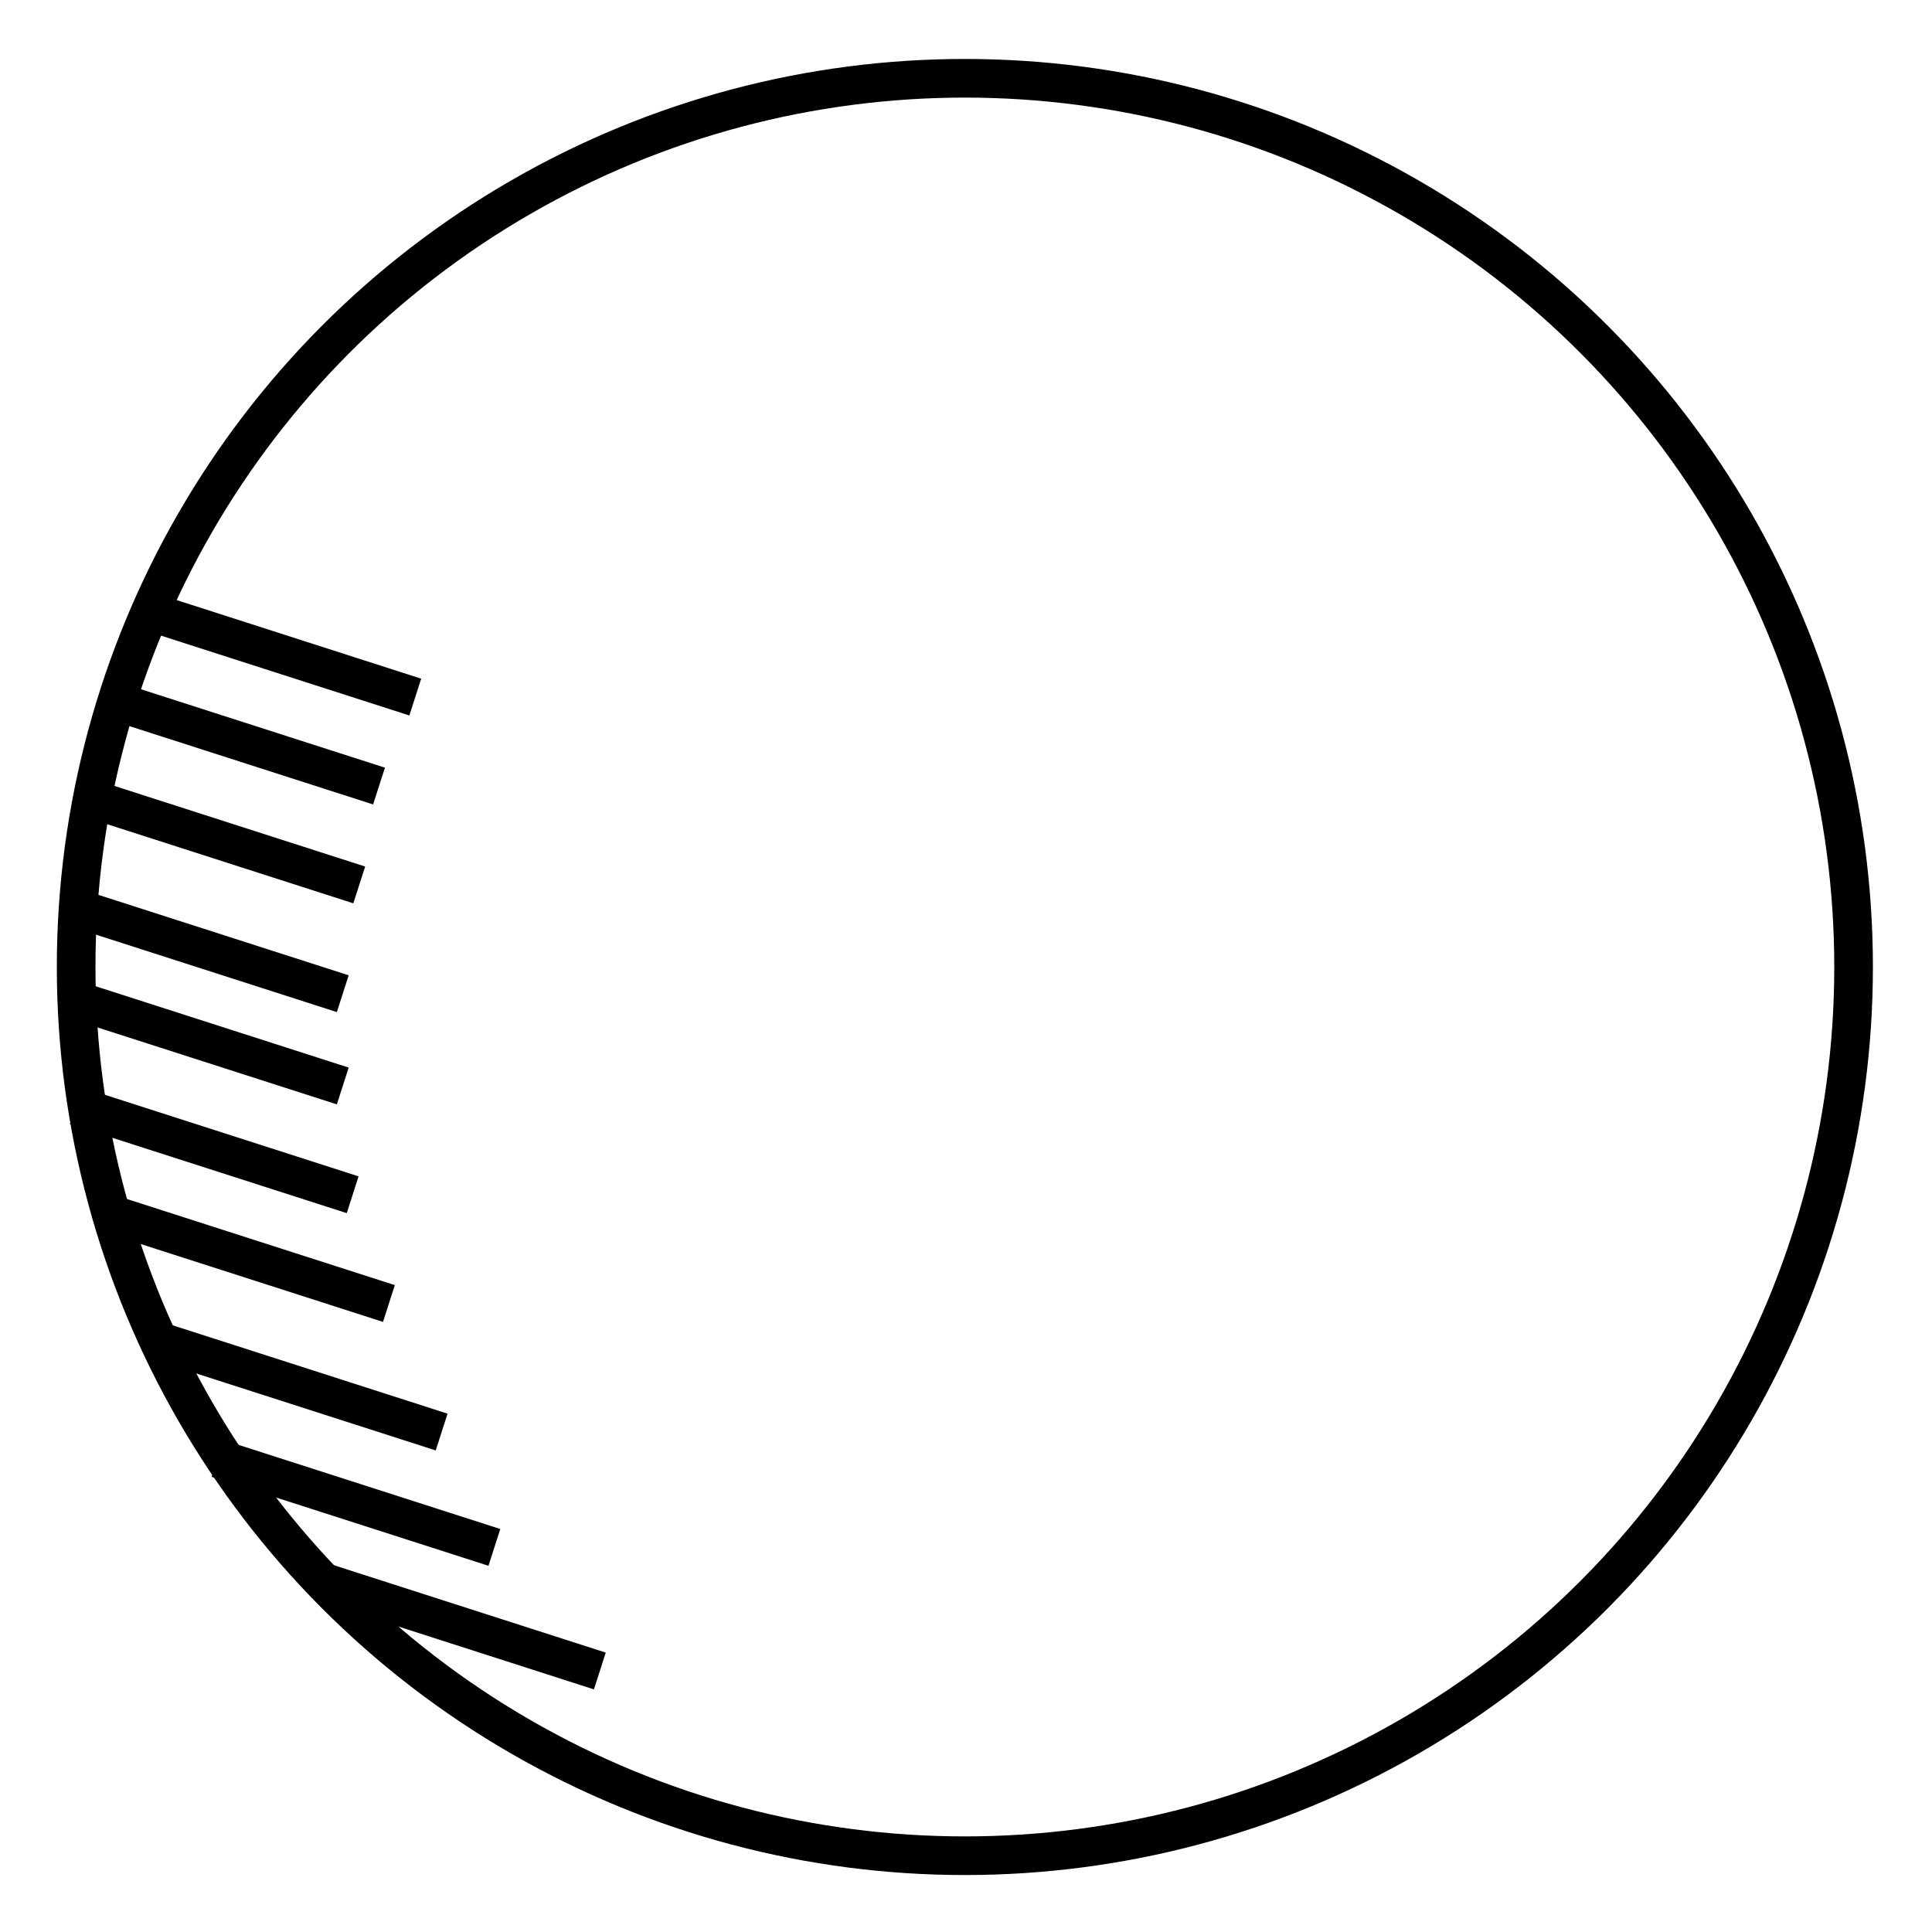 <?xml version="1.0" encoding="UTF-8" standalone="no"?>
<!-- Created with Inkscape (http://www.inkscape.org/) -->

<svg
  width="500mm"
  height="500mm"
  viewBox="0 0 500 500"
  version="1.1"
  id="svg5"
  inkscape:version="1.2.1 (9c6d41e410, 2022-07-14)"
  sodipodi:docname="ball.svg"
  xmlns:inkscape="http://www.inkscape.org/namespaces/inkscape"
  xmlns:sodipodi="http://sodipodi.sourceforge.net/DTD/sodipodi-0.dtd"
  xmlns="http://www.w3.org/2000/svg"
  xmlns:svg="http://www.w3.org/2000/svg"
>
  <sodipodi:namedview
    id="namedview7"
    pagecolor="#ffffff"
    bordercolor="#666666"
    borderopacity="1.0"
    inkscape:pageshadow="2"
    inkscape:pageopacity="0.0"
    inkscape:pagecheckerboard="0"
    inkscape:document-units="mm"
    showgrid="false"
    inkscape:showpageshadow="2"
    inkscape:deskcolor="#d1d1d1"
    inkscape:zoom="0.31019301"
    inkscape:cx="641.53606"
    inkscape:cy="1086.4204"
    inkscape:window-width="1920"
    inkscape:window-height="1009"
    inkscape:window-x="1912"
    inkscape:window-y="-8"
    inkscape:window-maximized="1"
    inkscape:current-layer="layer1"
  />
  <defs
    id="defs2"
  />
  <g
    inkscape:label="Layer 1"
    inkscape:groupmode="layer"
    id="layer1"
  >
    <circle
      style="fill: none; stroke: #000000; stroke-width: 10; stroke-opacity: 1; stroke-dasharray: none"
      id="path1511"
      cx="249.707"
      cy="250.259"
      r="230"
    />
    <path
      style="font-variation-settings: normal; opacity: 1; vector-effect: none; fill: none; fill-opacity: 1; stroke: #000000; stroke-width: 10; stroke-linecap: butt; stroke-linejoin: miter; stroke-miterlimit: 4; stroke-dasharray: none; stroke-dashoffset: 0; stroke-opacity: 1; -inkscape-stroke: none; stop-color: #000000; stop-opacity: 1"
      d="M 83.59,409.423 155.239,432.453"
      id="path918"
    />
    <path
      style="font-variation-settings: normal; vector-effect: none; fill: none; fill-opacity: 1; stroke: #000000; stroke-width: 10; stroke-linecap: butt; stroke-linejoin: miter; stroke-miterlimit: 4; stroke-dasharray: none; stroke-dashoffset: 0; stroke-opacity: 1; -inkscape-stroke: none; stop-color: #000000"
      d="M 56.296,377.436 127.945,400.466"
      id="path918-3"
    />
    <path
      style="font-variation-settings: normal; vector-effect: none; fill: none; fill-opacity: 1; stroke: #000000; stroke-width: 10; stroke-linecap: butt; stroke-linejoin: miter; stroke-miterlimit: 4; stroke-dasharray: none; stroke-dashoffset: 0; stroke-opacity: 1; -inkscape-stroke: none; stop-color: #000000"
      d="M 17.059,234.139 88.708,257.168"
      id="path918-7"
    />
    <path
      style="font-variation-settings: normal; vector-effect: none; fill: none; fill-opacity: 1; stroke: #000000; stroke-width: 10; stroke-linecap: butt; stroke-linejoin: miter; stroke-miterlimit: 4; stroke-dasharray: none; stroke-dashoffset: 0; stroke-opacity: 1; -inkscape-stroke: none; stop-color: #000000"
      d="M 21.324,205.991 92.973,229.021"
      id="path918-1"
    />
    <path
      style="font-variation-settings: normal; vector-effect: none; fill: none; fill-opacity: 1; stroke: #000000; stroke-width: 10; stroke-linecap: butt; stroke-linejoin: miter; stroke-miterlimit: 4; stroke-dasharray: none; stroke-dashoffset: 0; stroke-opacity: 1; -inkscape-stroke: none; stop-color: #000000"
      d="M 26.442,180.402 98.091,203.432"
      id="path918-9"
    />
    <path
      style="font-variation-settings: normal; vector-effect: none; fill: none; fill-opacity: 1; stroke: #000000; stroke-width: 10; stroke-linecap: butt; stroke-linejoin: miter; stroke-miterlimit: 4; stroke-dasharray: none; stroke-dashoffset: 0; stroke-opacity: 1; -inkscape-stroke: none; stop-color: #000000"
      d="M 35.824,157.372 107.473,180.402"
      id="path918-4"
    />
    <path
      style="font-variation-settings: normal; vector-effect: none; fill: none; fill-opacity: 1; stroke: #000000; stroke-width: 10; stroke-linecap: butt; stroke-linejoin: miter; stroke-miterlimit: 4; stroke-dasharray: none; stroke-dashoffset: 0; stroke-opacity: 1; -inkscape-stroke: none; stop-color: #000000"
      d="M 42.648,347.583 114.297,370.613"
      id="path918-2"
    />
    <path
      style="font-variation-settings: normal; vector-effect: none; fill: none; fill-opacity: 1; stroke: #000000; stroke-width: 10; stroke-linecap: butt; stroke-linejoin: miter; stroke-miterlimit: 4; stroke-dasharray: none; stroke-dashoffset: 0; stroke-opacity: 1; -inkscape-stroke: none; stop-color: #000000"
      d="M 29.001,314.317 100.65,337.347"
      id="path918-6"
    />
    <path
      style="font-variation-settings: normal; vector-effect: none; fill: none; fill-opacity: 1; stroke: #000000; stroke-width: 10; stroke-linecap: butt; stroke-linejoin: miter; stroke-miterlimit: 4; stroke-dasharray: none; stroke-dashoffset: 0; stroke-opacity: 1; -inkscape-stroke: none; stop-color: #000000"
      d="M 19.618,286.169 91.267,309.199"
      id="path918-60"
    />
    <path
      style="font-variation-settings: normal; vector-effect: none; fill: none; fill-opacity: 1; stroke: #000000; stroke-width: 10; stroke-linecap: butt; stroke-linejoin: miter; stroke-miterlimit: 4; stroke-dasharray: none; stroke-dashoffset: 0; stroke-opacity: 1; -inkscape-stroke: none; stop-color: #000000"
      d="M 17.059,258.021 88.708,281.051"
      id="path918-67"
    />
  </g>
</svg>
